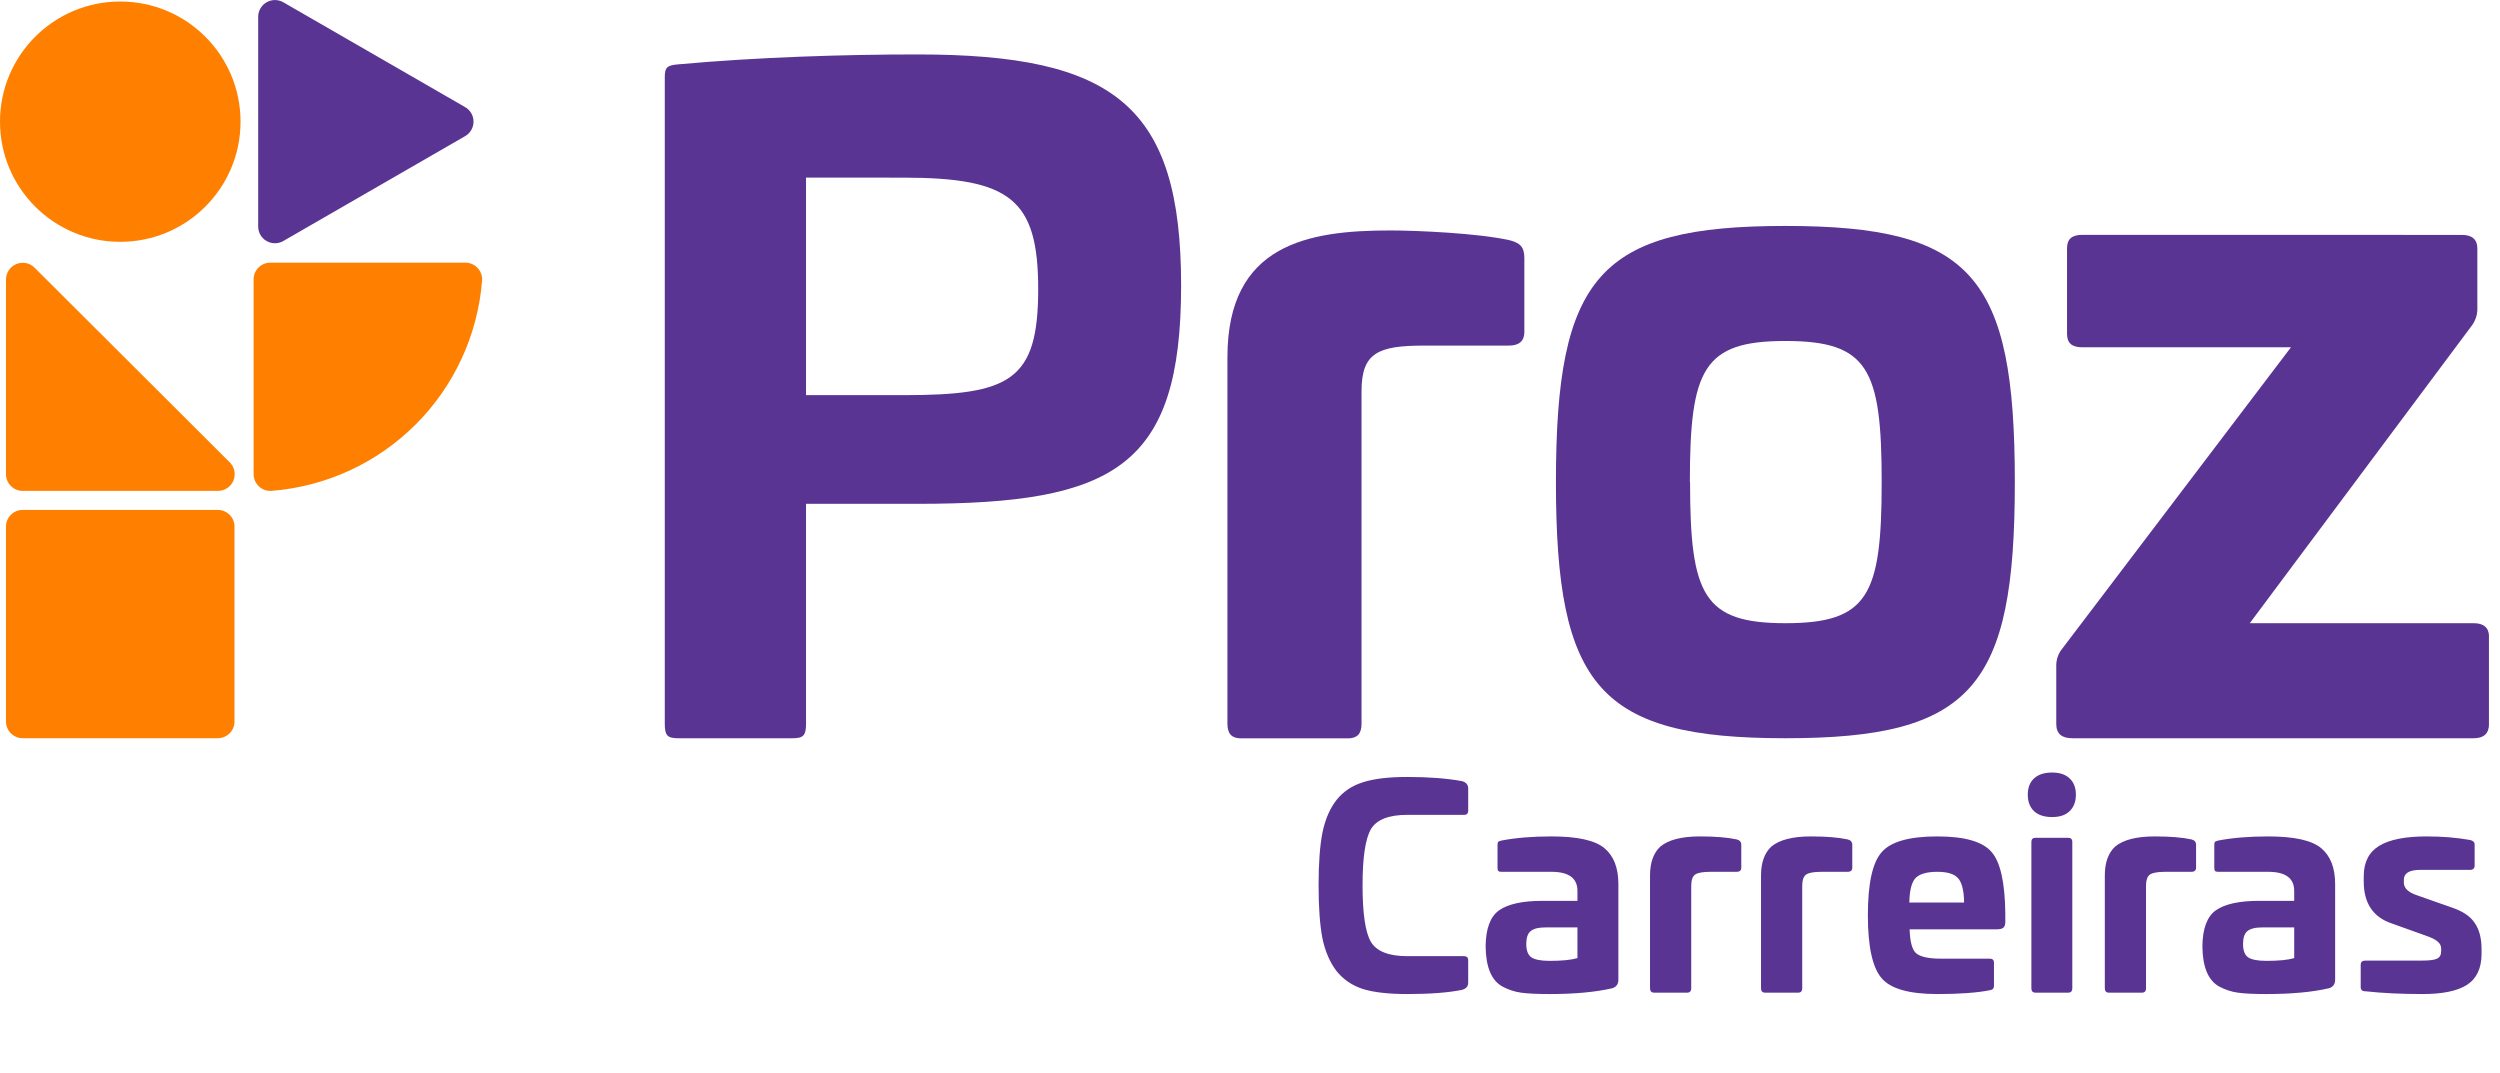 <svg width="226" height="97" viewBox="0 0 226 97" fill="none" xmlns="http://www.w3.org/2000/svg">
<path d="M127.225 70.237C129.142 70.237 130.783 70.362 132.15 70.612C132.533 70.712 132.725 70.937 132.725 71.287V73.287C132.725 73.537 132.6 73.662 132.35 73.662H127.225C125.542 73.662 124.442 74.096 123.925 74.962C123.425 75.846 123.175 77.537 123.175 80.037C123.175 82.571 123.425 84.271 123.925 85.137C124.442 86.004 125.542 86.437 127.225 86.437H132.35C132.6 86.437 132.725 86.562 132.725 86.812V88.837C132.725 89.171 132.533 89.387 132.15 89.487C130.917 89.737 129.275 89.862 127.225 89.862C125.542 89.862 124.208 89.712 123.225 89.412C122.242 89.096 121.442 88.554 120.825 87.787C120.225 87.004 119.8 86.021 119.55 84.837C119.317 83.637 119.2 82.037 119.2 80.037C119.2 78.037 119.317 76.446 119.55 75.262C119.8 74.062 120.225 73.079 120.825 72.312C121.442 71.546 122.242 71.012 123.225 70.712C124.208 70.396 125.542 70.237 127.225 70.237ZM140.251 75.612C142.585 75.612 144.176 75.962 145.026 76.662C145.876 77.362 146.301 78.446 146.301 79.912V88.562C146.301 88.962 146.118 89.221 145.751 89.337C144.235 89.687 142.343 89.862 140.076 89.862C138.96 89.862 138.101 89.821 137.501 89.737C136.918 89.654 136.36 89.471 135.826 89.187C134.826 88.637 134.318 87.421 134.301 85.537C134.318 83.937 134.726 82.854 135.526 82.287C136.343 81.721 137.643 81.437 139.426 81.437H142.601V80.537C142.601 79.387 141.818 78.812 140.251 78.812H135.726C135.593 78.812 135.501 78.787 135.451 78.737C135.401 78.687 135.376 78.587 135.376 78.437V76.387C135.376 76.254 135.393 76.162 135.426 76.112C135.476 76.062 135.576 76.021 135.726 75.987C137.01 75.737 138.518 75.612 140.251 75.612ZM142.601 86.612V83.837H139.726C139.076 83.837 138.618 83.954 138.351 84.187C138.101 84.404 137.976 84.787 137.976 85.337C137.976 85.921 138.126 86.321 138.426 86.537C138.743 86.754 139.301 86.862 140.101 86.862C141.201 86.862 142.035 86.779 142.601 86.612ZM153.687 75.612C155.07 75.612 156.179 75.704 157.012 75.887C157.279 75.954 157.412 76.121 157.412 76.387V78.437C157.412 78.687 157.27 78.812 156.987 78.812H154.637C153.937 78.812 153.47 78.896 153.237 79.062C153.004 79.229 152.887 79.571 152.887 80.087V89.337C152.887 89.604 152.762 89.737 152.512 89.737H149.537C149.287 89.737 149.162 89.604 149.162 89.337V79.137C149.162 77.987 149.47 77.121 150.087 76.537C150.82 75.921 152.02 75.612 153.687 75.612ZM163.721 75.612C165.104 75.612 166.213 75.704 167.046 75.887C167.313 75.954 167.446 76.121 167.446 76.387V78.437C167.446 78.687 167.304 78.812 167.021 78.812H164.671C163.971 78.812 163.504 78.896 163.271 79.062C163.038 79.229 162.921 79.571 162.921 80.087V89.337C162.921 89.604 162.796 89.737 162.546 89.737H159.571C159.321 89.737 159.196 89.604 159.196 89.337V79.137C159.196 77.987 159.504 77.121 160.121 76.537C160.854 75.921 162.054 75.612 163.721 75.612ZM175.13 75.612C177.597 75.612 179.23 76.079 180.03 77.012C180.83 77.912 181.247 79.762 181.28 82.562V83.337C181.28 83.587 181.222 83.762 181.105 83.862C180.989 83.962 180.78 84.012 180.48 84.012H172.63C172.664 85.129 172.855 85.846 173.205 86.162C173.589 86.496 174.339 86.662 175.455 86.662H179.88C180.13 86.662 180.255 86.787 180.255 87.037V89.112C180.255 89.346 180.139 89.479 179.905 89.512C178.739 89.746 177.147 89.862 175.13 89.862C172.597 89.862 170.922 89.387 170.105 88.437C169.272 87.471 168.855 85.571 168.855 82.737C168.855 79.871 169.272 77.971 170.105 77.037C170.922 76.087 172.597 75.612 175.13 75.612ZM175.13 78.812C174.18 78.812 173.522 79.004 173.155 79.387C172.805 79.771 172.622 80.504 172.605 81.587H177.555C177.539 80.504 177.355 79.771 177.005 79.387C176.672 79.004 176.047 78.812 175.13 78.812ZM185.511 69.837C186.194 69.837 186.719 70.012 187.086 70.362C187.469 70.712 187.661 71.204 187.661 71.837C187.661 72.471 187.469 72.971 187.086 73.337C186.719 73.687 186.194 73.862 185.511 73.862C184.811 73.862 184.269 73.687 183.886 73.337C183.502 72.971 183.311 72.471 183.311 71.837C183.311 71.204 183.502 70.712 183.886 70.362C184.269 70.012 184.811 69.837 185.511 69.837ZM184.011 75.737H186.961C187.211 75.737 187.336 75.862 187.336 76.112V89.337C187.336 89.604 187.211 89.737 186.961 89.737H184.011C183.761 89.737 183.636 89.604 183.636 89.337V76.112C183.636 75.862 183.761 75.737 184.011 75.737ZM194.8 75.612C196.184 75.612 197.292 75.704 198.125 75.887C198.392 75.954 198.525 76.121 198.525 76.387V78.437C198.525 78.687 198.384 78.812 198.1 78.812H195.75C195.05 78.812 194.584 78.896 194.35 79.062C194.117 79.229 194 79.571 194 80.087V89.337C194 89.604 193.875 89.737 193.625 89.737H190.65C190.4 89.737 190.275 89.604 190.275 89.337V79.137C190.275 77.987 190.584 77.121 191.2 76.537C191.934 75.921 193.134 75.612 194.8 75.612ZM205.046 75.612C207.379 75.612 208.971 75.962 209.821 76.662C210.671 77.362 211.096 78.446 211.096 79.912V88.562C211.096 88.962 210.913 89.221 210.546 89.337C209.029 89.687 207.138 89.862 204.871 89.862C203.754 89.862 202.896 89.821 202.296 89.737C201.713 89.654 201.154 89.471 200.621 89.187C199.621 88.637 199.113 87.421 199.096 85.537C199.113 83.937 199.521 82.854 200.321 82.287C201.138 81.721 202.438 81.437 204.221 81.437H207.396V80.537C207.396 79.387 206.613 78.812 205.046 78.812H200.521C200.388 78.812 200.296 78.787 200.246 78.737C200.196 78.687 200.171 78.587 200.171 78.437V76.387C200.171 76.254 200.188 76.162 200.221 76.112C200.271 76.062 200.371 76.021 200.521 75.987C201.804 75.737 203.313 75.612 205.046 75.612ZM207.396 86.612V83.837H204.521C203.871 83.837 203.413 83.954 203.146 84.187C202.896 84.404 202.771 84.787 202.771 85.337C202.771 85.921 202.921 86.321 203.221 86.537C203.538 86.754 204.096 86.862 204.896 86.862C205.996 86.862 206.829 86.779 207.396 86.612ZM219.357 75.612C220.79 75.612 222.107 75.721 223.307 75.937C223.574 76.004 223.707 76.137 223.707 76.337V78.237C223.707 78.504 223.565 78.637 223.282 78.637H218.782C217.799 78.637 217.307 78.937 217.307 79.537V79.787C217.307 80.287 217.707 80.671 218.507 80.937L221.707 82.062C222.674 82.396 223.349 82.862 223.732 83.462C224.132 84.046 224.332 84.829 224.332 85.812V86.212C224.332 87.529 223.89 88.471 223.007 89.037C222.14 89.587 220.807 89.862 219.007 89.862C217.074 89.862 215.349 89.779 213.832 89.612C213.549 89.612 213.407 89.487 213.407 89.237V87.212C213.407 86.962 213.549 86.837 213.832 86.837H218.957C219.624 86.837 220.074 86.779 220.307 86.662C220.557 86.546 220.682 86.321 220.682 85.987V85.762C220.682 85.512 220.582 85.304 220.382 85.137C220.199 84.954 219.84 84.771 219.307 84.587L216.232 83.487C214.532 82.921 213.682 81.654 213.682 79.687V79.212C213.682 77.946 214.149 77.029 215.082 76.462C216.015 75.896 217.44 75.612 219.357 75.612Z" fill="#593493"/>
<g clip-path="url(#clip0_838_17412)">
<path d="M106.773 25.803C106.773 42.217 100.757 45.546 82.947 45.546H72.865V65.438C72.865 66.491 72.618 66.737 71.644 66.737H61.316C60.338 66.737 60.096 66.495 60.096 65.438V6.955C60.096 6.059 60.338 5.901 61.316 5.817C68.47 5.167 76.278 4.921 82.947 4.921C100.757 4.921 106.773 9.564 106.773 25.803ZM72.865 16.052V35.722H81.653C91.329 35.722 93.853 34.422 93.853 26.136C93.853 18.008 91.329 16.059 81.653 16.059L72.865 16.052Z" fill="#593493"/>
<path d="M136.501 21.725C137.394 21.968 137.802 22.294 137.802 23.348V30.022C137.802 30.837 137.313 31.241 136.417 31.241H128.774C124.555 31.241 123.082 31.89 123.082 35.385V65.449C123.082 66.341 122.674 66.748 121.862 66.748H112.18C111.368 66.748 110.96 66.341 110.96 65.449V32.287C110.96 22.048 118.279 20.833 125.68 20.833C128.042 20.833 133.653 21.075 136.501 21.725Z" fill="#593493"/>
<path d="M182.141 43.583C182.141 62.104 178.316 66.737 161.398 66.737C144.566 66.737 140.656 62.104 140.656 43.583C140.656 24.966 144.562 20.425 161.398 20.425C178.298 20.425 182.141 24.974 182.141 43.583ZM152.782 43.583C152.782 53.818 154.002 56.337 161.402 56.337C168.883 56.337 170.103 53.818 170.103 43.583C170.103 33.347 168.883 30.825 161.402 30.825C153.984 30.825 152.764 33.344 152.764 43.583H152.782Z" fill="#593493"/>
<path d="M222.571 21.236C223.464 21.236 223.953 21.644 223.953 22.455V27.98C223.939 28.544 223.738 29.087 223.383 29.526L203.379 56.337H223.626C224.519 56.337 225.008 56.744 225.008 57.556V65.438C225.008 66.33 224.519 66.737 223.626 66.737H187.348C186.374 66.737 185.886 66.33 185.886 65.438V60.144C185.889 59.58 186.091 59.034 186.455 58.602L207.103 31.395H188.245C187.267 31.395 186.86 30.987 186.86 30.176V22.448C186.86 21.637 187.267 21.23 188.245 21.23L222.571 21.236Z" fill="#593493"/>
<path d="M25.607 0.204L42.053 9.687C42.283 9.821 42.473 10.012 42.605 10.241C42.737 10.471 42.806 10.731 42.806 10.996C42.806 11.261 42.737 11.521 42.605 11.751C42.473 11.98 42.283 12.171 42.053 12.304L25.607 21.788C25.378 21.921 25.117 21.99 24.852 21.99C24.587 21.99 24.326 21.921 24.096 21.788C23.866 21.656 23.676 21.465 23.543 21.236C23.41 21.007 23.34 20.746 23.34 20.481V1.514C23.34 1.249 23.411 0.989 23.544 0.76C23.676 0.53 23.867 0.34 24.096 0.207C24.326 0.075 24.586 0.005 24.852 0.004C25.117 0.003 25.377 0.072 25.607 0.204Z" fill="#593493"/>
<path d="M19.684 44.377H2.056C1.857 44.377 1.66 44.339 1.477 44.263C1.293 44.187 1.126 44.076 0.985 43.936C0.844 43.795 0.733 43.629 0.656 43.445C0.58 43.262 0.541 43.065 0.541 42.867V25.251C0.545 24.954 0.636 24.664 0.804 24.418C0.971 24.173 1.208 23.982 1.484 23.869C1.759 23.757 2.062 23.728 2.354 23.786C2.646 23.845 2.914 23.988 3.125 24.198L20.773 41.799C20.986 42.011 21.131 42.282 21.188 42.577C21.246 42.872 21.214 43.178 21.097 43.454C20.98 43.731 20.783 43.967 20.531 44.131C20.279 44.295 19.984 44.381 19.684 44.377Z" fill="#FF7F00"/>
<path d="M19.687 46.095H2.053C1.218 46.095 0.541 46.771 0.541 47.605V65.224C0.541 66.058 1.218 66.734 2.053 66.734H19.687C20.522 66.734 21.199 66.058 21.199 65.224V47.605C21.199 46.771 20.522 46.095 19.687 46.095Z" fill="#FF7F00"/>
<path d="M10.874 0.137H10.87C4.867 0.137 0 4.999 0 10.997V11.001C0 16.999 4.867 21.861 10.87 21.861H10.874C16.877 21.861 21.744 16.999 21.744 11.001V10.997C21.744 4.999 16.877 0.137 10.874 0.137Z" fill="#FF7F00"/>
<path d="M24.553 44.373C29.469 43.986 34.086 41.859 37.573 38.376C41.06 34.893 43.19 30.282 43.58 25.37C43.596 25.163 43.568 24.954 43.499 24.757C43.43 24.561 43.321 24.381 43.179 24.228C43.037 24.075 42.865 23.953 42.674 23.87C42.483 23.787 42.277 23.744 42.068 23.744H24.438C24.037 23.744 23.652 23.903 23.369 24.186C23.085 24.47 22.926 24.854 22.926 25.255V42.863C22.926 43.071 22.969 43.277 23.052 43.468C23.135 43.659 23.257 43.831 23.41 43.973C23.563 44.114 23.743 44.223 23.94 44.292C24.137 44.361 24.346 44.389 24.553 44.373Z" fill="#FF7F00"/>
</g>
<defs>
<clipPath id="clip0_838_17412">
<rect width="225" height="66.737" fill="white"/>
</clipPath>
</defs>
</svg>
